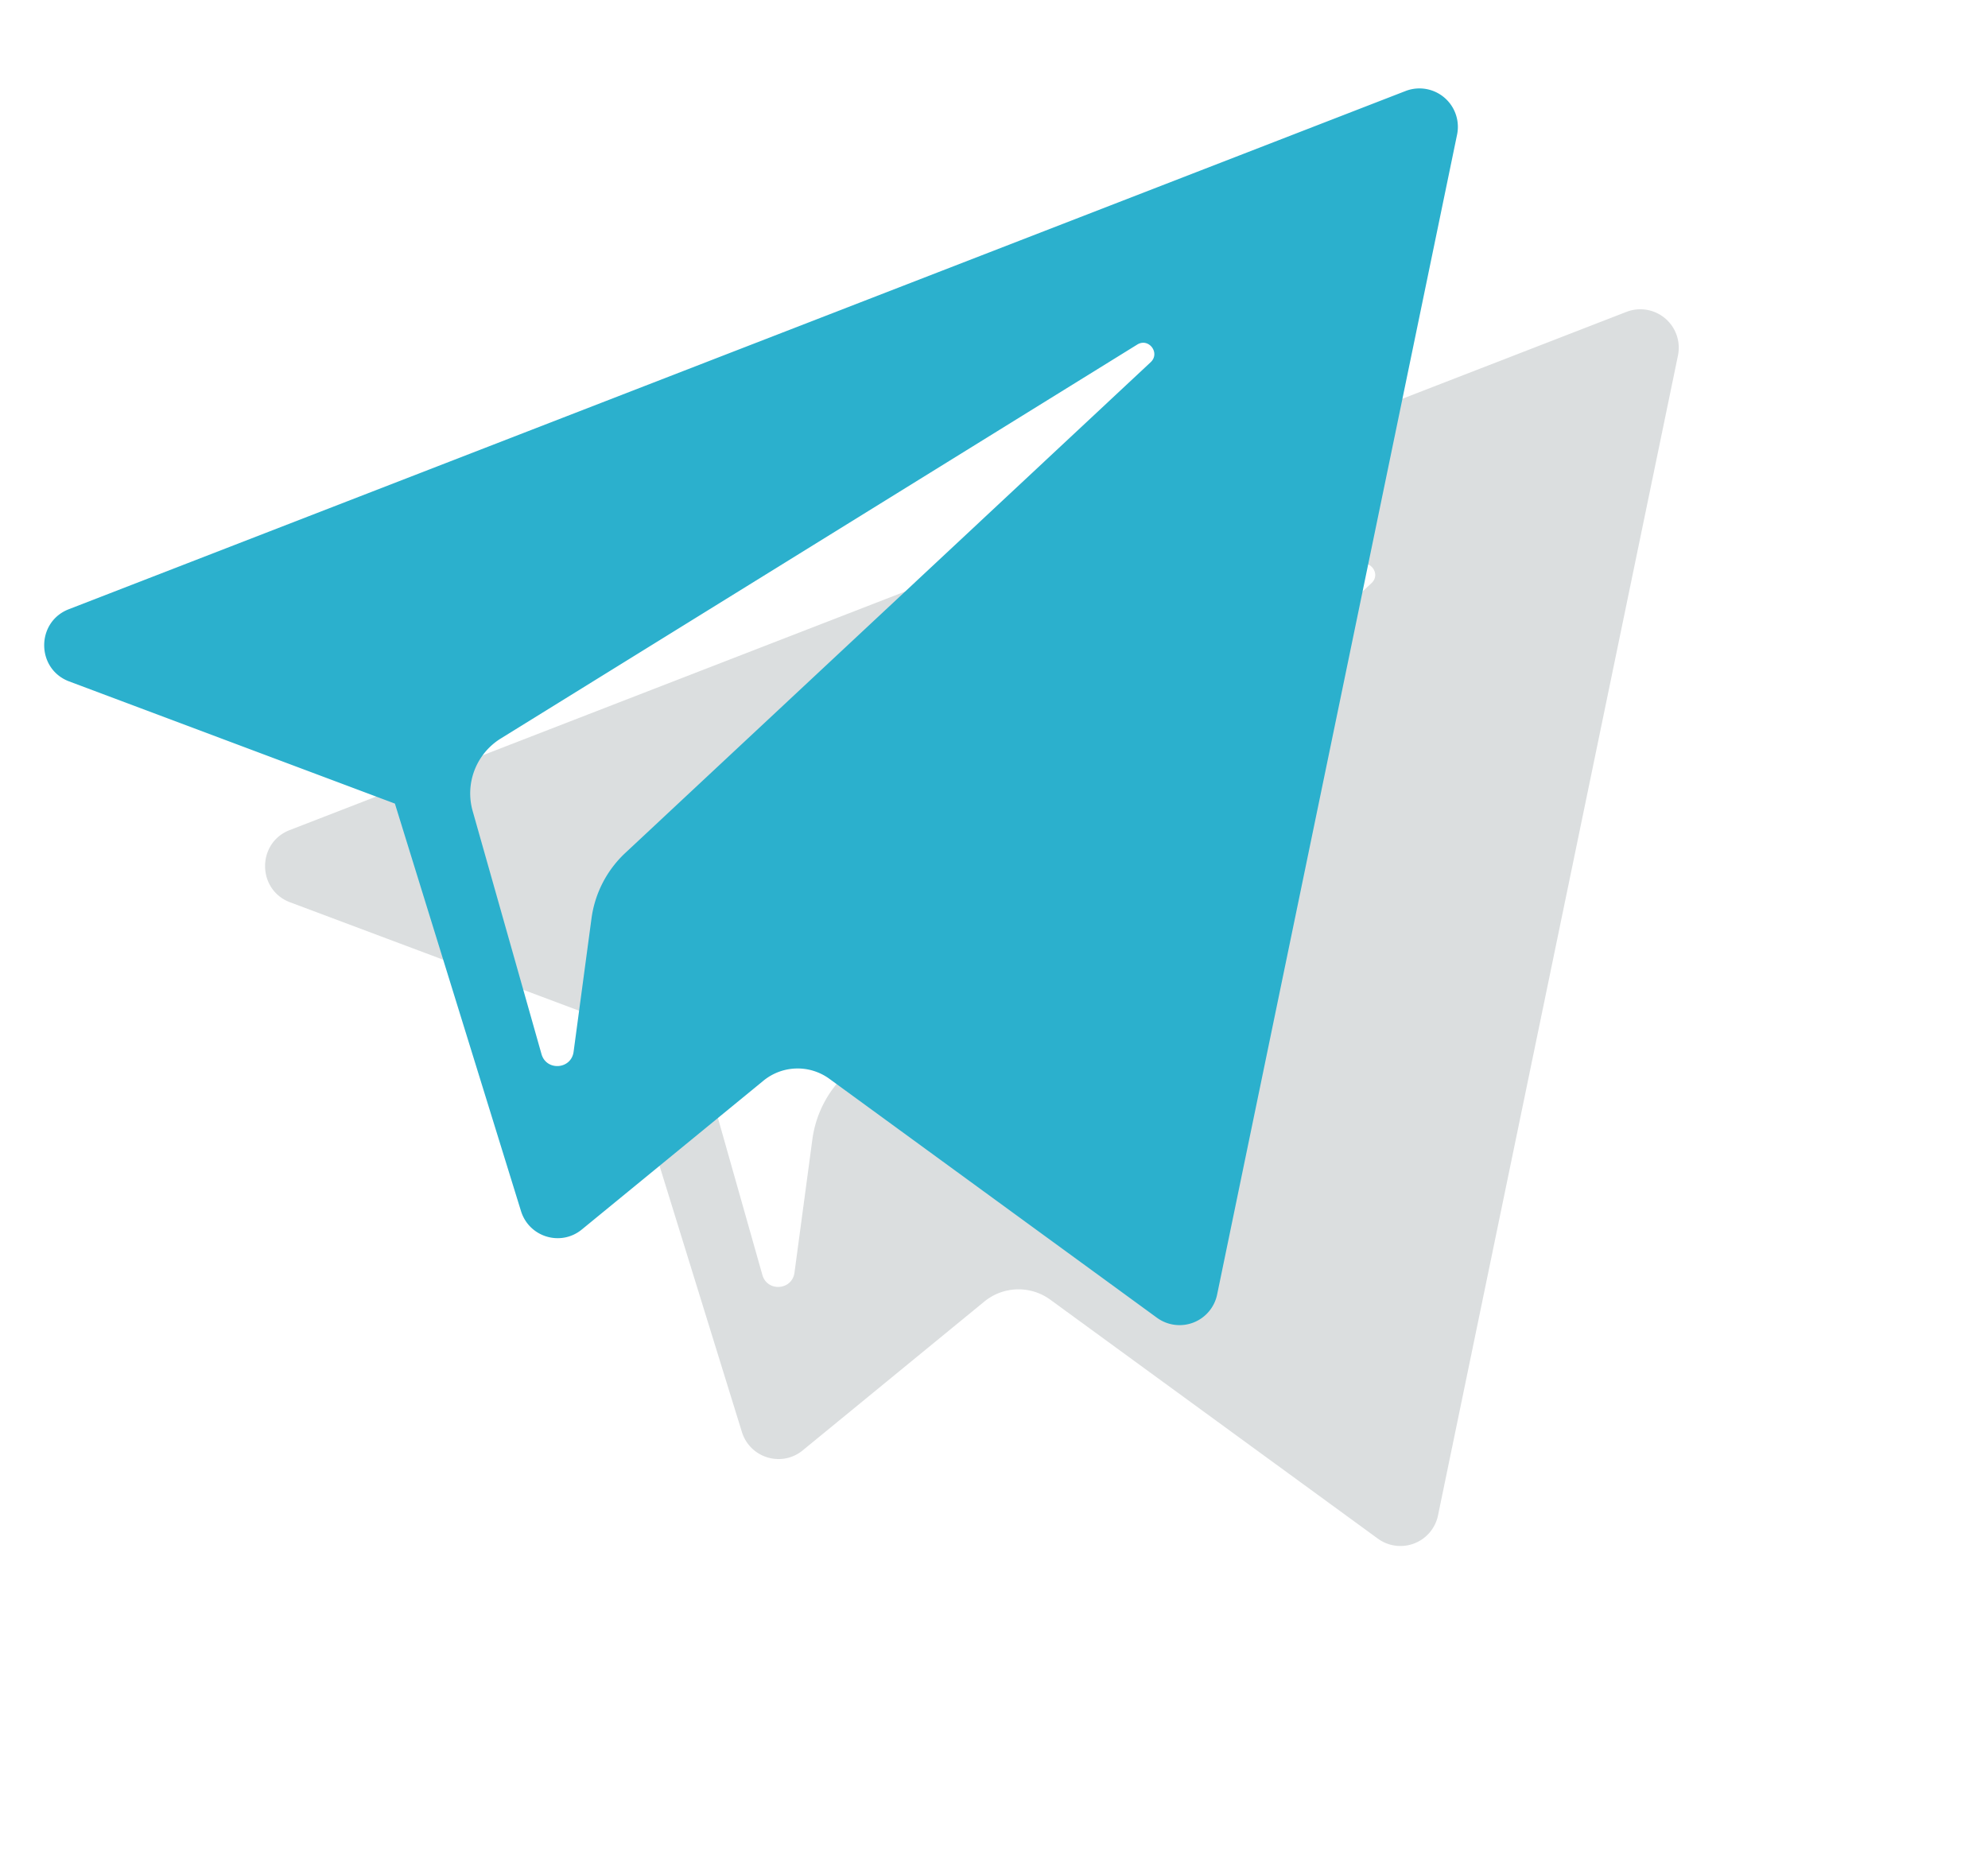 <svg xmlns="http://www.w3.org/2000/svg" xmlns:xlink="http://www.w3.org/1999/xlink" width="45" height="42" viewBox="0 0 45 42"><defs><path id="2tp3a" d="M854.333 5534.72l14.41-8.92c.26-.16.526.192.303.4l-11.893 11.11a2.482 2.482 0 0 0-.764 1.482l-.405 3.017c-.053.403-.617.443-.727.053l-1.558-5.502a1.461 1.461 0 0 1 .634-1.64zm-9.768-1.294l7.374 2.766 2.854 9.224c.182.59.901.809 1.378.417l4.11-3.368a1.221 1.221 0 0 1 1.495-.041l7.413 5.408a.868.868 0 0 0 1.362-.528l5.43-26.251a.87.87 0 0 0-1.164-.993l-30.26 11.732c-.747.29-.74 1.352.008 1.634z"/><mask id="2tp3c" width="2" height="2" x="-1" y="-1"><path fill="#fff" d="M844 5520h32v28h-32z"/><use xlink:href="#2tp3a"/></mask><filter id="2tp3b" width="77" height="73" x="824" y="5500" filterUnits="userSpaceOnUse"><feOffset dx="5" dy="5" in="SourceGraphic" result="FeOffset1146Out"/><feGaussianBlur in="FeOffset1146Out" result="FeGaussianBlur1147Out" stdDeviation="4 4"/></filter></defs><g><g transform="translate(-843 -5518)"><g filter="url(#2tp3b)"><use fill="none" stroke-opacity=".15" stroke-width="0" mask="url(&quot;#2tp3c&quot;)" xlink:href="#2tp3a"/><use fill="#122429" fill-opacity=".15" xlink:href="#2tp3a"/></g><use fill="#2bb0cd" xlink:href="#2tp3a"/></g></g></svg>